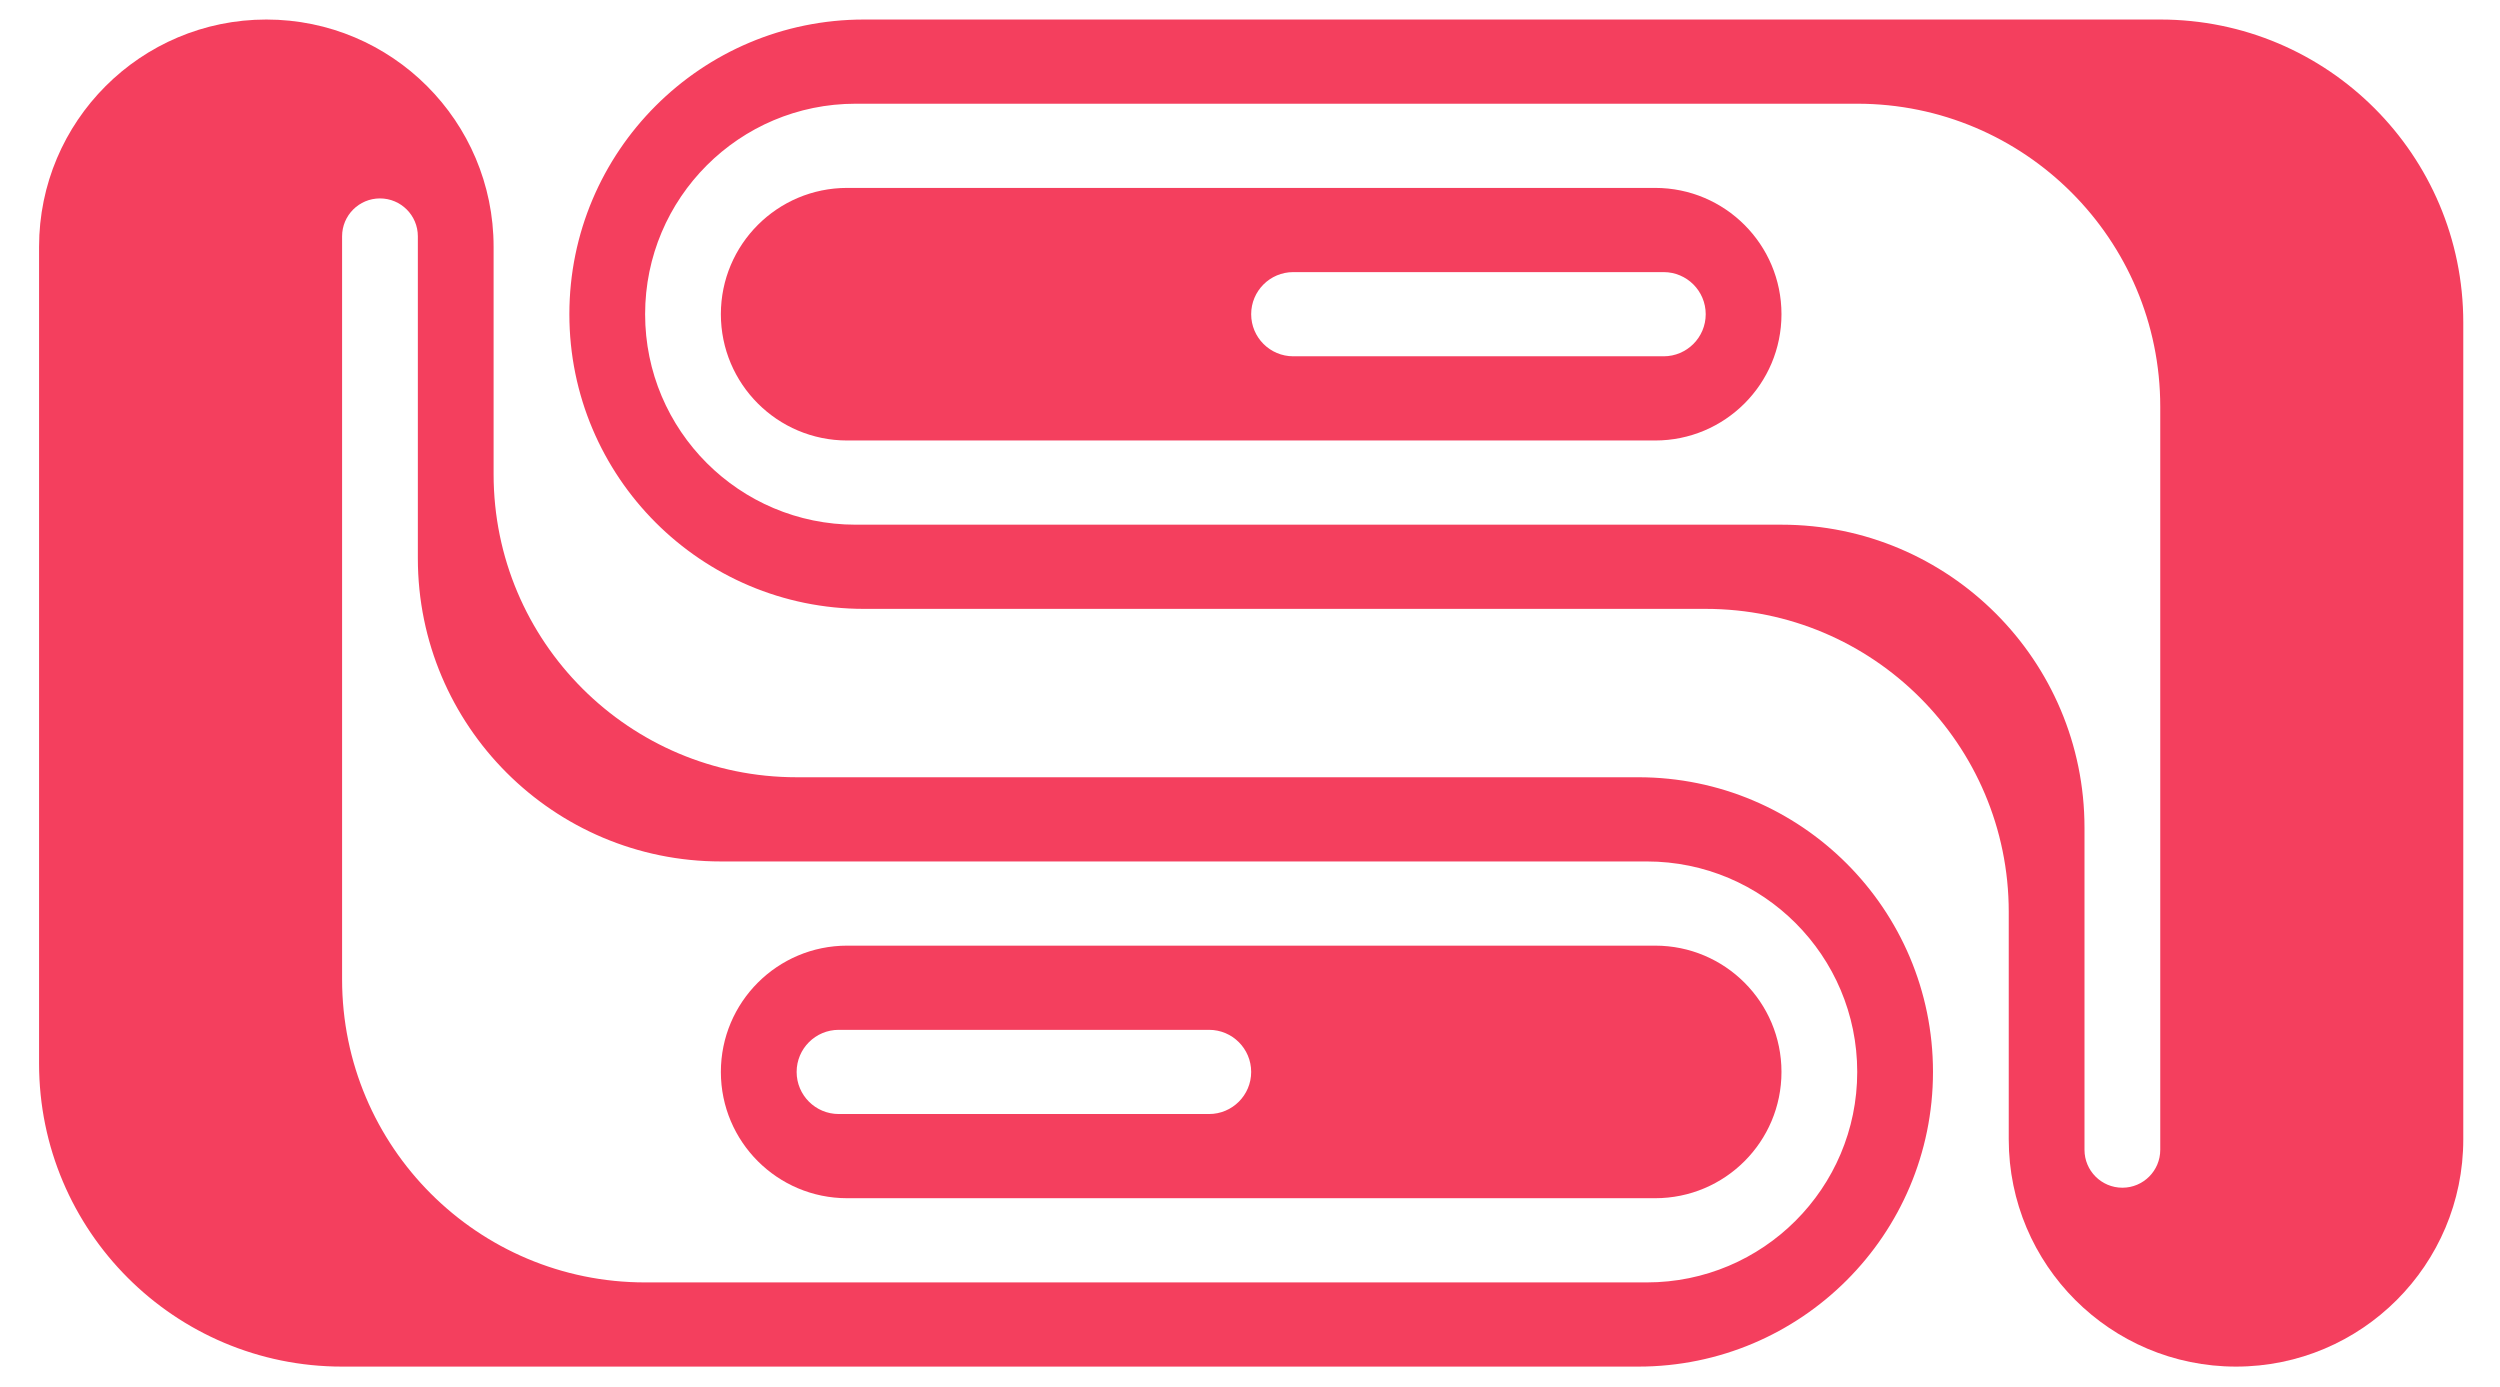 <svg width="256" height="142" viewBox="0 0 256 142" fill="none" xmlns="http://www.w3.org/2000/svg">
<path d="M73.817 32.174C73.817 25.032 79.607 19.242 86.749 19.242H169.491C176.633 19.242 182.423 25.032 182.423 32.174C182.423 39.316 176.633 45.106 169.491 45.106H86.749C79.607 45.106 73.817 39.316 73.817 32.174ZM170.354 36.485C172.735 36.485 174.665 34.555 174.665 32.174C174.665 29.794 172.735 27.864 170.354 27.864H132.431C130.05 27.864 128.12 29.794 128.12 32.174C128.12 34.555 130.05 36.485 132.431 36.485H170.354Z" fill="#F43F5E"/>
<path d="M58.303 32.175C58.303 15.51 71.812 2 88.476 2H221.21C238.347 2 252.24 15.893 252.24 33.031V116.667C252.24 129.52 241.821 139.94 228.967 139.94C216.114 139.94 205.695 129.52 205.695 116.667V93.379C205.695 76.242 191.802 62.349 174.665 62.349H88.476C71.812 62.349 58.303 48.839 58.303 32.175ZM217.331 121.622C219.473 121.622 221.21 119.885 221.21 117.743V41.652C221.21 24.514 207.317 10.621 190.18 10.621H87.613C75.71 10.621 66.06 20.271 66.06 32.174C66.06 44.078 75.71 53.728 87.613 53.728H182.423C199.56 53.728 213.452 67.62 213.452 84.758V117.743C213.452 119.885 215.189 121.622 217.331 121.622Z" fill="#F43F5E"/>
<path d="M182.423 109.766C182.423 116.908 176.633 122.697 169.491 122.697H86.749C79.607 122.697 73.817 116.908 73.817 109.766C73.817 102.624 79.607 96.834 86.749 96.834H169.491C176.633 96.834 182.423 102.624 182.423 109.766ZM85.886 105.455C83.505 105.455 81.575 107.385 81.575 109.766C81.575 112.146 83.505 114.076 85.886 114.076H123.809C126.19 114.076 128.12 112.146 128.12 109.766C128.12 107.385 126.19 105.455 123.809 105.455H85.886Z" fill="#F43F5E"/>
<path d="M197.938 109.766C197.938 126.43 184.428 139.94 167.764 139.94H35.03C17.893 139.94 4 126.047 4 108.909V25.273C4 12.42 14.419 2 27.273 2C40.126 2 50.545 12.42 50.545 25.273V48.561C50.545 65.698 64.438 79.591 81.575 79.591H167.764C184.428 79.591 197.938 93.101 197.938 109.766ZM38.909 20.318C36.767 20.318 35.03 22.055 35.03 24.197V100.288C35.03 117.426 48.923 131.319 66.06 131.319H168.627C180.53 131.319 190.18 121.669 190.18 109.766C190.18 97.862 180.53 88.213 168.627 88.213H73.817C56.68 88.213 42.788 74.32 42.788 57.182V24.197C42.788 22.055 41.051 20.318 38.909 20.318Z" fill="#F43F5E"/>
</svg>
